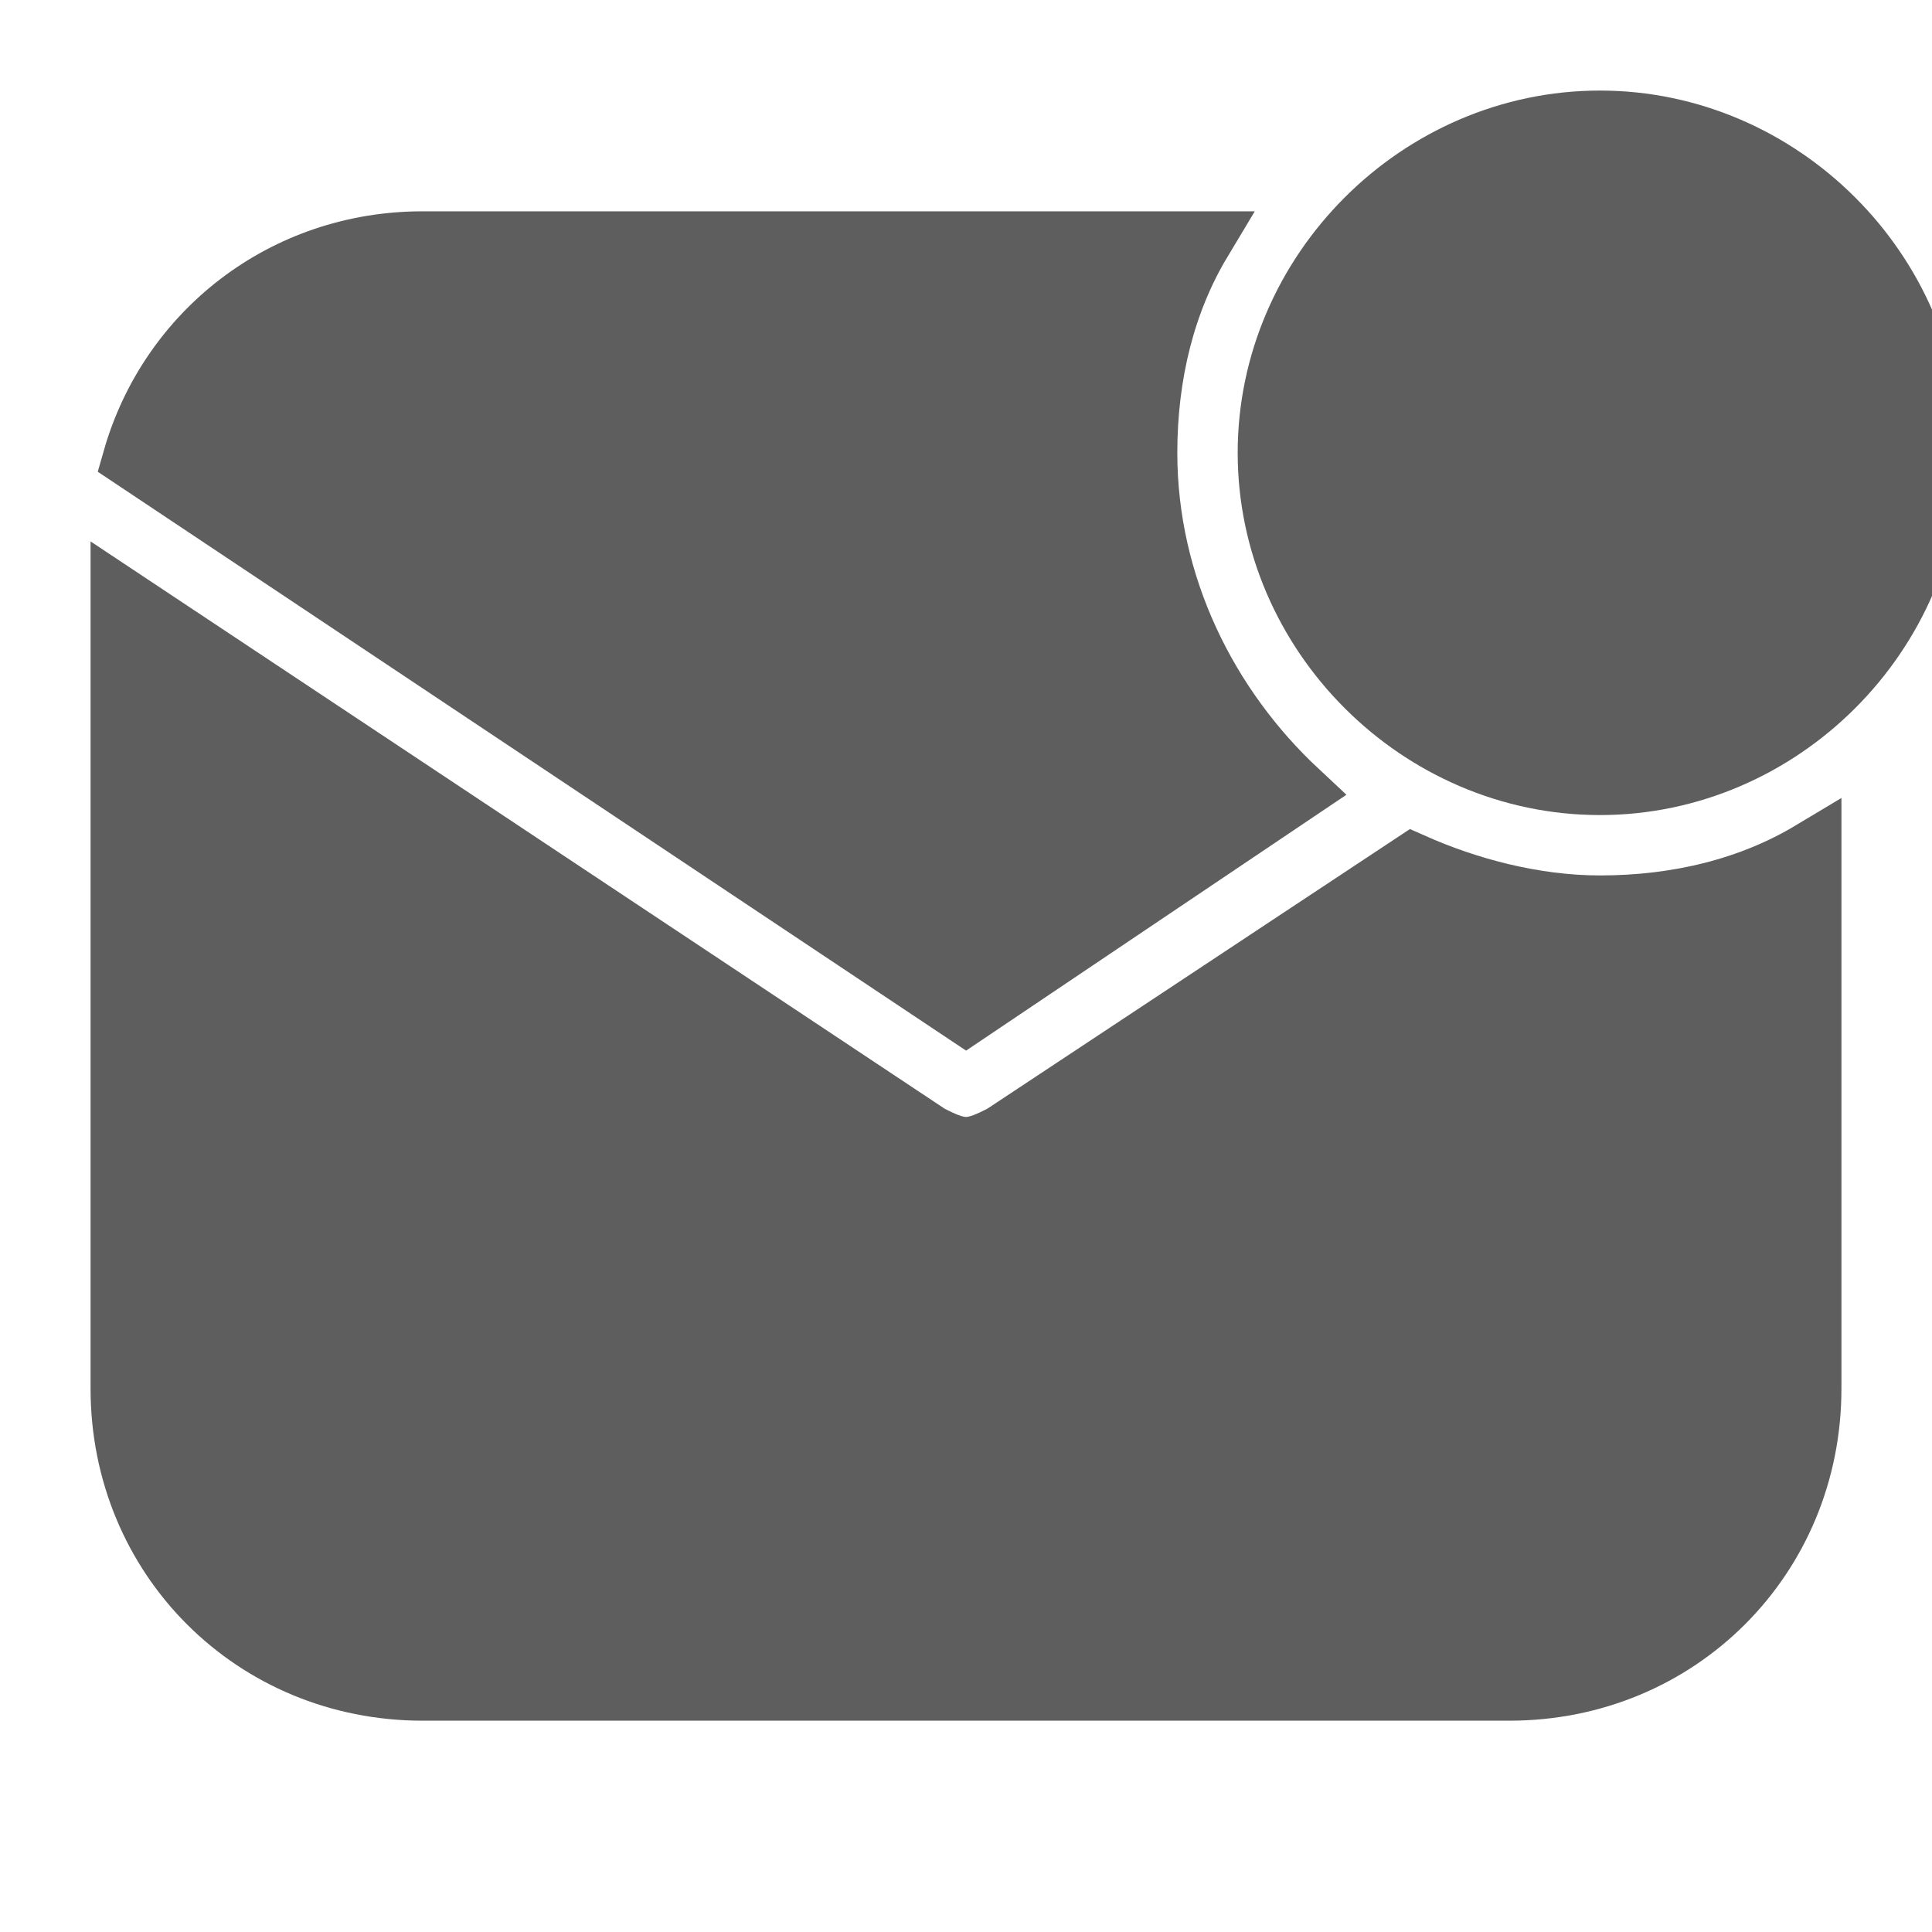 <svg fill="#5e5e5e" height="64px" width="64px" version="1.1" id="Icons" xmlns="http://www.w3.org/2000/svg" xmlns:xlink="http://www.w3.org/1999/xlink" viewBox="0 0 32 32" xml:space="preserve" stroke="#5e5e5e"><g id="SVGRepo_bgCarrier" stroke-width="0"></g><g id="SVGRepo_tracerCarrier" stroke-linecap="round" stroke-linejoin="round"></g><g id="SVGRepo_iconCarrier"> <g> <path d="M26.5,13c-3,0-5.5-2.5-5.5-5.5S23.5,2,26.5,2S32,4.5,32,7.5S29.5,13,26.5,13z"></path> </g> <path d="M19,7.5C19,6.2,19.3,5,19.9,4H7C4.7,4,2.8,5.5,2.2,7.6L16,16.8l5.5-3.7C20,11.7,19,9.7,19,7.5z"></path> <path d="M26.5,15c-1.1,0-2.2-0.3-3.1-0.7l-6.8,4.5C16.4,18.9,16.2,19,16,19s-0.4-0.1-0.6-0.2L2,9.9V23c0,2.8,2.2,5,5,5h18 c2.8,0,5-2.2,5-5v-8.9C29,14.7,27.8,15,26.5,15z"></path> </g></svg>